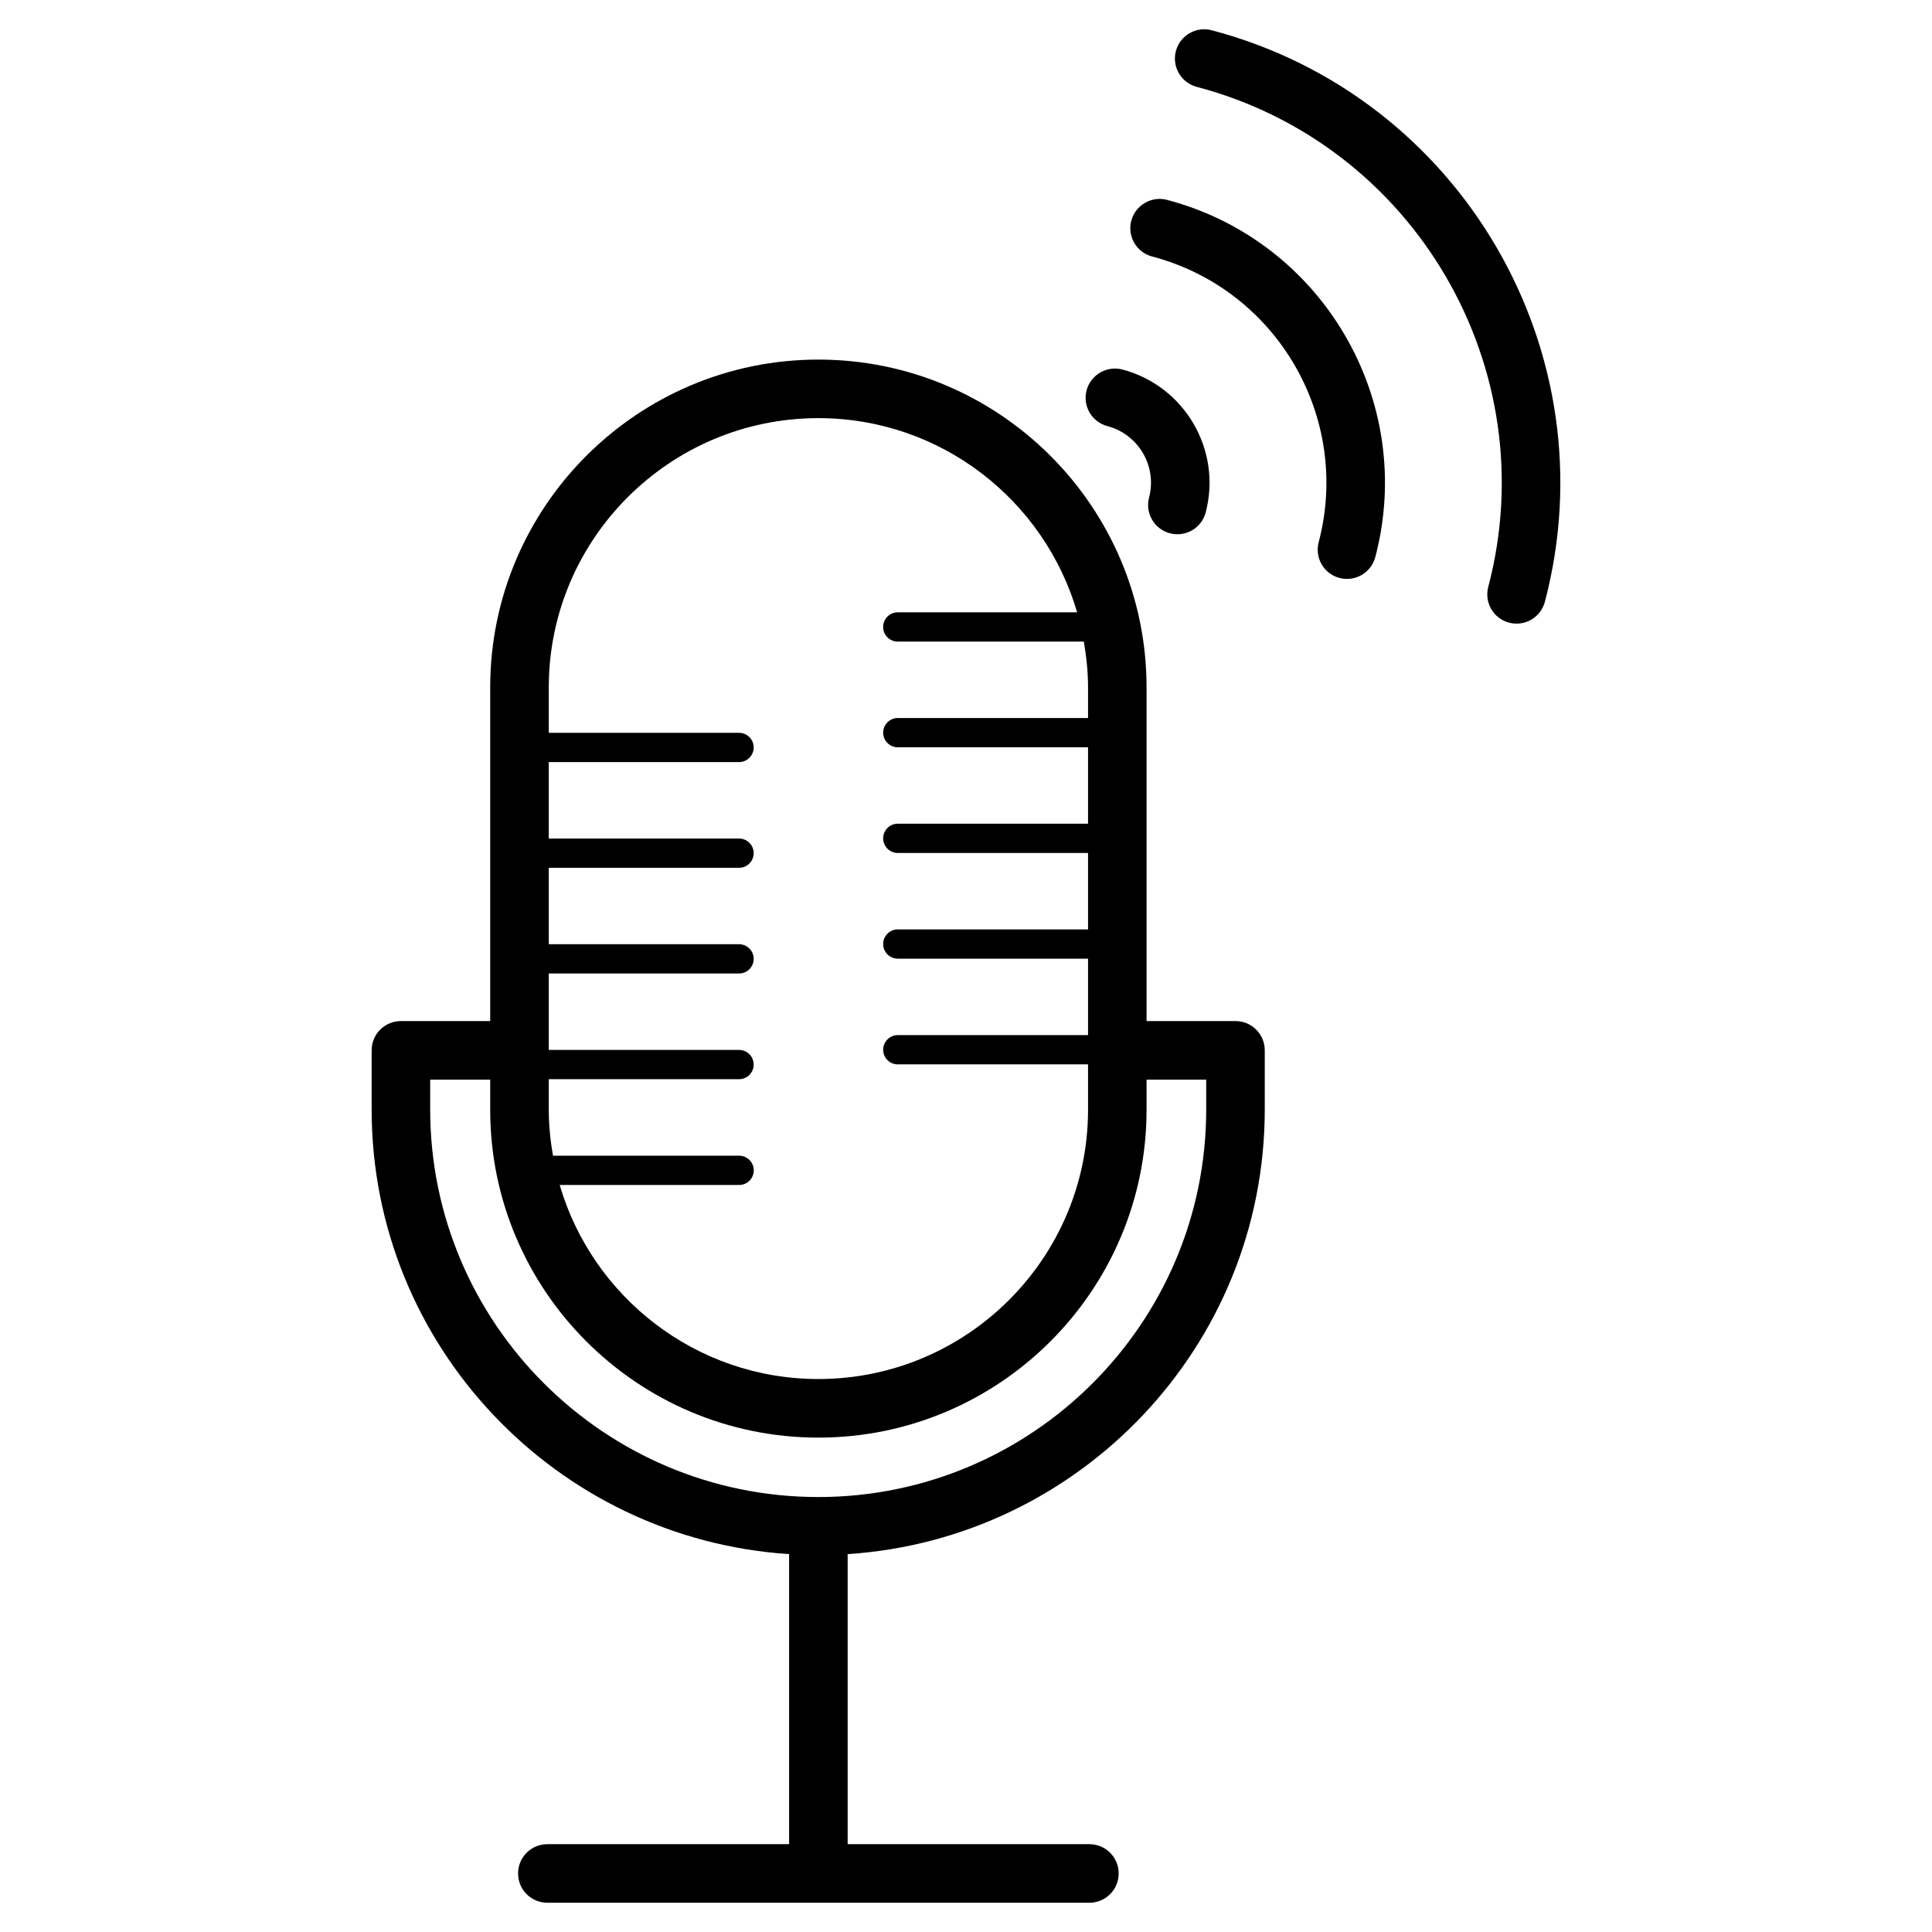 <svg height='100px' width='100px'  fill="#000000" xmlns="http://www.w3.org/2000/svg" xmlns:xlink="http://www.w3.org/1999/xlink" version="1.1" x="0px" y="0px" viewBox="0 0 66 66" enable-background="new 0 0 66 66" xml:space="preserve"><g><path d="M43.206,37.902v-2.021c0-0.553-0.447-1-1-1h-3.038V23.483c0-6.175-5.029-11.199-11.211-11.199   s-11.211,5.024-11.211,11.199v11.398h-3.05c-0.553,0-1,0.447-1,1v2.021c0,8.066,6.313,14.671,14.261,15.189v9.909   H18.698c-0.553,0-1,0.447-1,1s0.447,1,1,1h18.518c0.553,0,1-0.447,1-1s-0.447-1-1-1h-8.259v-9.909   C36.899,52.572,43.206,45.968,43.206,37.902z M27.957,14.284c4.187,0,7.724,2.807,8.839,6.634h-6.127   c-0.276,0-0.5,0.224-0.5,0.5s0.224,0.5,0.5,0.5h6.356c0.088,0.51,0.144,1.031,0.144,1.565v1.046h-6.499   c-0.276,0-0.5,0.224-0.5,0.5s0.224,0.5,0.5,0.5h6.499v2.61h-6.499c-0.276,0-0.5,0.224-0.5,0.5s0.224,0.5,0.5,0.5h6.499   v2.611h-6.499c-0.276,0-0.5,0.224-0.5,0.5c0,0.276,0.224,0.5,0.5,0.5h6.499v2.611h-6.499c-0.276,0-0.5,0.224-0.5,0.5   s0.224,0.5,0.5,0.5h6.499v1.55c0,5.072-4.132,9.199-9.211,9.199c-4.185,0-7.721-2.805-8.838-6.629h6.13   c0.276,0,0.5-0.224,0.5-0.5s-0.224-0.5-0.5-0.5h-6.359c-0.089-0.511-0.144-1.034-0.144-1.57V36.867h6.5   c0.276,0,0.5-0.224,0.5-0.5s-0.224-0.5-0.5-0.5h-6.5v-2.611h6.5c0.276,0,0.5-0.224,0.5-0.5s-0.224-0.5-0.5-0.5h-6.5v-2.611   h6.5c0.276,0,0.5-0.224,0.5-0.5s-0.224-0.5-0.5-0.5h-6.5v-2.611h6.5c0.276,0,0.5-0.224,0.5-0.5s-0.224-0.5-0.5-0.5h-6.5   v-1.55C18.746,18.411,22.878,14.284,27.957,14.284z M14.696,37.902v-1.02h2.05v1.03   c0,6.175,5.029,11.199,11.211,11.199s11.211-5.024,11.211-11.199v-1.03h2.038v1.02   c0,7.3-5.944,13.239-13.25,13.239C20.644,51.142,14.696,45.202,14.696,37.902z"></path><path d="M51.553,21.271c0.539,0.141,1.082-0.181,1.222-0.712c2.244-8.521-2.862-17.281-11.383-19.526   c-0.533-0.14-1.081,0.178-1.222,0.712s0.178,1.081,0.712,1.222c7.454,1.965,11.922,9.628,9.959,17.083   C50.701,20.584,51.019,21.131,51.553,21.271z"></path><path d="M45.76,19.744c0.541,0.141,1.082-0.184,1.222-0.712c1.403-5.325-1.788-10.8-7.114-12.204   c-0.525-0.14-1.081,0.178-1.222,0.712s0.178,1.081,0.712,1.222c4.26,1.123,6.812,5.502,5.69,9.761   C44.907,19.056,45.225,19.603,45.76,19.744z"></path><path d="M39.966,18.218c0.539,0.141,1.082-0.181,1.222-0.712c0.56-2.131-0.716-4.321-2.847-4.883   c-0.527-0.14-1.081,0.178-1.222,0.712s0.178,1.081,0.712,1.222c1.065,0.281,1.703,1.375,1.423,2.439   C39.113,17.53,39.432,18.077,39.966,18.218z"></path></g></svg>